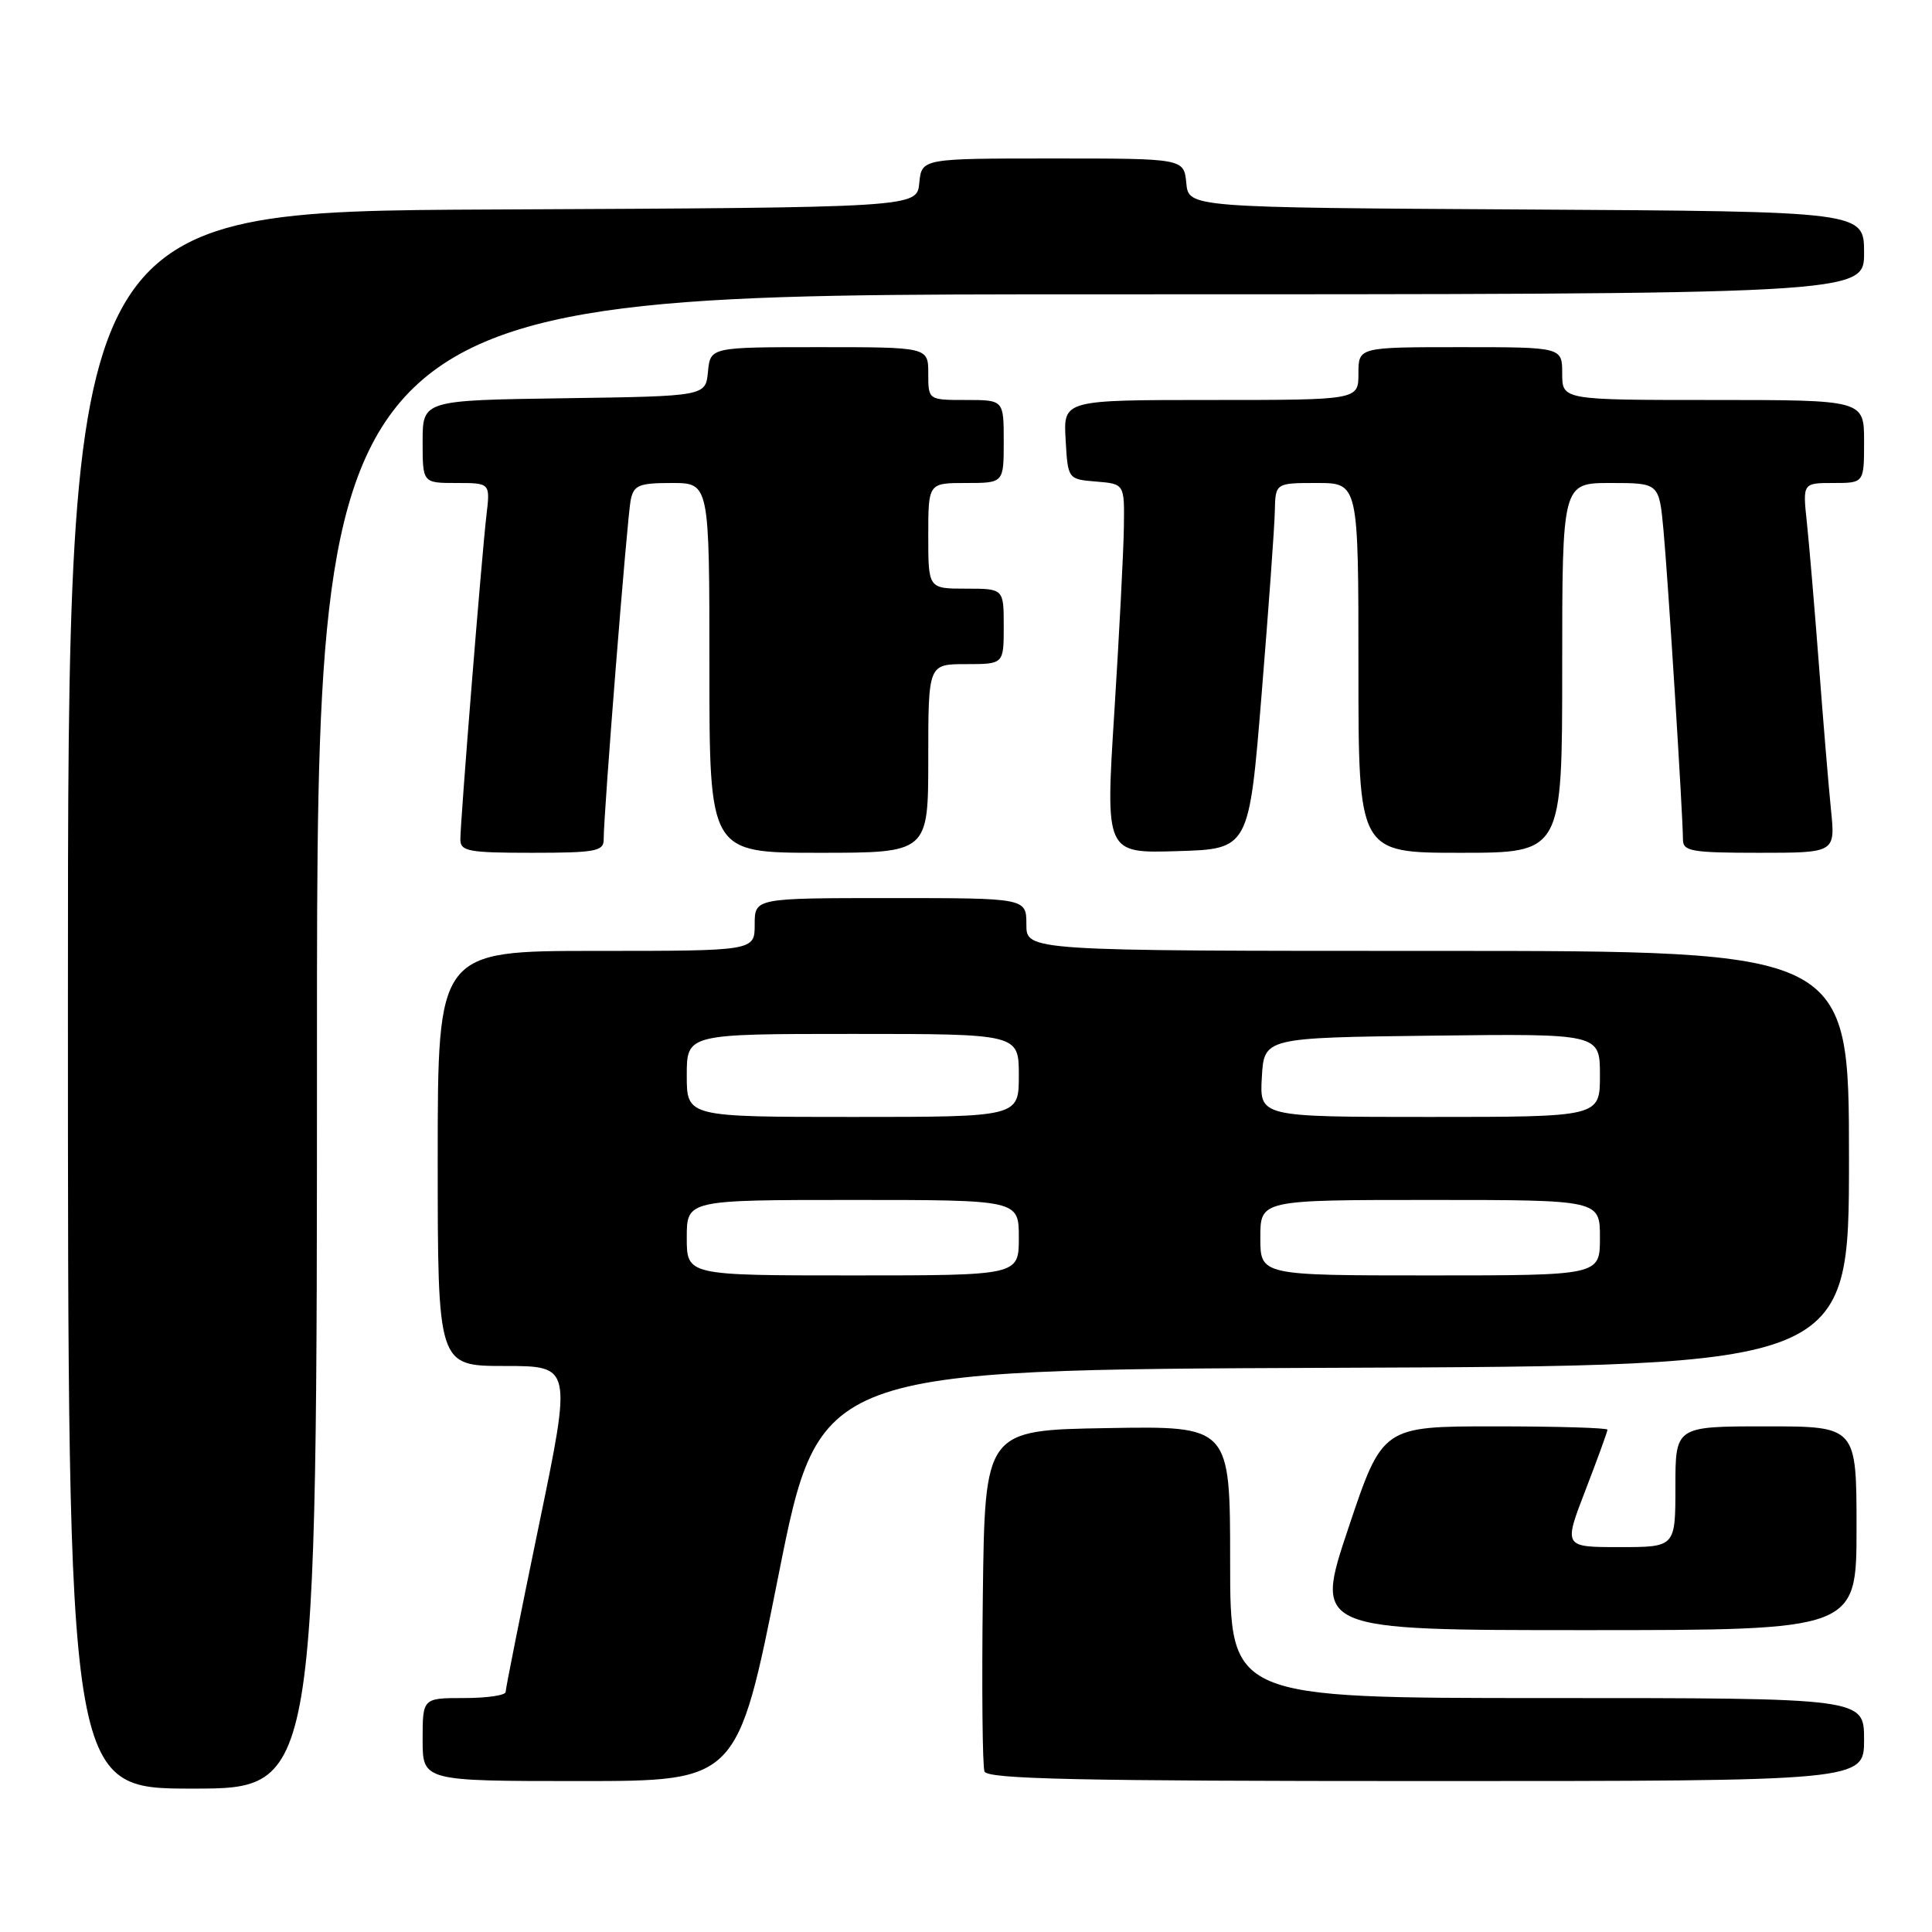 <?xml version="1.0" encoding="UTF-8" standalone="no"?>
<!DOCTYPE svg PUBLIC "-//W3C//DTD SVG 1.1//EN" "http://www.w3.org/Graphics/SVG/1.1/DTD/svg11.dtd" >
<svg xmlns="http://www.w3.org/2000/svg" xmlns:xlink="http://www.w3.org/1999/xlink" version="1.1" viewBox="0 0 256 256">
 <g >
 <path fill="currentColor"
d=" M 42.00 138.00 C 42.00 39.00 42.00 39.00 144.50 39.00 C 247.00 39.00 247.00 39.00 247.00 33.51 C 247.00 28.02 247.00 28.02 202.25 27.76 C 157.50 27.50 157.50 27.50 157.19 24.25 C 156.87 21.00 156.87 21.00 139.50 21.00 C 122.13 21.00 122.13 21.00 121.81 24.25 C 121.50 27.50 121.50 27.50 65.25 27.76 C 9.00 28.02 9.00 28.02 9.00 132.51 C 9.00 237.00 9.00 237.00 25.50 237.00 C 42.00 237.00 42.00 237.00 42.00 138.00 Z  M 103.15 208.75 C 108.58 181.50 108.58 181.50 176.79 181.24 C 245.00 180.99 245.00 180.99 245.00 153.49 C 245.00 126.00 245.00 126.00 190.50 126.00 C 136.00 126.00 136.00 126.00 136.00 122.50 C 136.00 119.00 136.00 119.00 118.00 119.00 C 100.00 119.00 100.00 119.00 100.00 122.50 C 100.00 126.00 100.00 126.00 79.00 126.00 C 58.00 126.00 58.00 126.00 58.00 153.50 C 58.00 181.00 58.00 181.00 66.89 181.00 C 75.78 181.00 75.78 181.00 71.39 202.19 C 68.98 213.84 67.00 223.74 67.00 224.19 C 67.00 224.64 64.53 225.00 61.50 225.00 C 56.00 225.00 56.00 225.00 56.00 230.50 C 56.00 236.00 56.00 236.00 76.86 236.00 C 97.72 236.00 97.72 236.00 103.15 208.75 Z  M 247.00 230.50 C 247.00 225.00 247.00 225.00 205.00 225.00 C 163.00 225.00 163.00 225.00 163.00 206.98 C 163.00 188.95 163.00 188.95 146.75 189.23 C 130.50 189.50 130.50 189.50 130.23 211.48 C 130.08 223.56 130.18 234.03 130.45 234.73 C 130.84 235.74 142.89 236.00 188.97 236.00 C 247.00 236.00 247.00 236.00 247.00 230.50 Z  M 246.00 202.50 C 246.00 189.00 246.00 189.00 234.00 189.00 C 222.00 189.00 222.00 189.00 222.00 197.00 C 222.00 205.00 222.00 205.00 214.59 205.00 C 207.17 205.00 207.17 205.00 210.09 197.44 C 211.69 193.28 213.00 189.68 213.00 189.44 C 213.00 189.20 206.29 189.00 198.09 189.00 C 183.18 189.00 183.18 189.00 178.66 202.50 C 174.15 216.00 174.15 216.00 210.07 216.00 C 246.00 216.00 246.00 216.00 246.00 202.50 Z  M 79.99 111.25 C 79.97 107.93 83.11 68.49 83.57 66.25 C 83.98 64.28 84.66 64.00 89.02 64.00 C 94.00 64.00 94.00 64.00 94.00 88.50 C 94.00 113.00 94.00 113.00 108.50 113.00 C 123.00 113.00 123.00 113.00 123.00 100.50 C 123.00 88.00 123.00 88.00 128.00 88.00 C 133.00 88.00 133.00 88.00 133.00 83.00 C 133.00 78.00 133.00 78.00 128.00 78.00 C 123.00 78.00 123.00 78.00 123.00 71.00 C 123.00 64.00 123.00 64.00 128.00 64.00 C 133.00 64.00 133.00 64.00 133.00 58.50 C 133.00 53.00 133.00 53.00 128.00 53.00 C 123.00 53.00 123.00 53.00 123.00 49.50 C 123.00 46.00 123.00 46.00 108.56 46.00 C 94.13 46.00 94.13 46.00 93.81 49.25 C 93.50 52.50 93.50 52.50 74.75 52.77 C 56.00 53.04 56.00 53.04 56.00 58.52 C 56.00 64.00 56.00 64.00 60.48 64.00 C 64.96 64.00 64.96 64.00 64.46 68.25 C 63.84 73.45 61.00 108.78 61.00 111.23 C 61.00 112.80 62.08 113.00 70.50 113.00 C 78.89 113.00 80.00 112.79 79.99 111.25 Z  M 167.17 92.00 C 168.09 80.72 168.88 69.81 168.92 67.75 C 169.00 64.00 169.00 64.00 174.50 64.00 C 180.00 64.00 180.00 64.00 180.00 88.50 C 180.00 113.00 180.00 113.00 193.50 113.00 C 207.00 113.00 207.00 113.00 207.00 88.50 C 207.00 64.00 207.00 64.00 213.42 64.00 C 219.84 64.00 219.84 64.00 220.42 70.25 C 221.02 76.69 223.00 108.13 223.00 111.25 C 223.00 112.80 224.15 113.00 233.10 113.00 C 243.20 113.00 243.20 113.00 242.61 107.25 C 242.29 104.09 241.57 95.42 241.01 88.00 C 240.44 80.58 239.73 72.14 239.42 69.25 C 238.86 64.00 238.86 64.00 242.93 64.00 C 247.00 64.00 247.00 64.00 247.00 58.50 C 247.00 53.00 247.00 53.00 227.00 53.00 C 207.00 53.00 207.00 53.00 207.00 49.50 C 207.00 46.00 207.00 46.00 193.50 46.00 C 180.00 46.00 180.00 46.00 180.00 49.50 C 180.00 53.00 180.00 53.00 160.45 53.00 C 140.90 53.00 140.90 53.00 141.20 58.25 C 141.50 63.50 141.50 63.50 145.25 63.81 C 149.00 64.12 149.00 64.12 148.92 69.81 C 148.88 72.94 148.31 83.95 147.66 94.28 C 146.47 113.07 146.47 113.07 155.99 112.78 C 165.50 112.50 165.50 112.50 167.17 92.00 Z  M 91.00 164.00 C 91.00 159.00 91.00 159.00 113.00 159.00 C 135.00 159.00 135.00 159.00 135.00 164.00 C 135.00 169.00 135.00 169.00 113.00 169.00 C 91.00 169.00 91.00 169.00 91.00 164.00 Z  M 167.00 164.00 C 167.00 159.00 167.00 159.00 189.50 159.00 C 212.00 159.00 212.00 159.00 212.00 164.00 C 212.00 169.00 212.00 169.00 189.50 169.00 C 167.00 169.00 167.00 169.00 167.00 164.00 Z  M 91.00 142.50 C 91.00 137.00 91.00 137.00 113.00 137.00 C 135.00 137.00 135.00 137.00 135.00 142.50 C 135.00 148.00 135.00 148.00 113.00 148.00 C 91.00 148.00 91.00 148.00 91.00 142.50 Z  M 167.20 142.75 C 167.50 137.50 167.50 137.50 189.75 137.23 C 212.00 136.96 212.00 136.96 212.00 142.48 C 212.00 148.00 212.00 148.00 189.45 148.00 C 166.90 148.00 166.90 148.00 167.20 142.75 Z "/>
</g>
</svg>